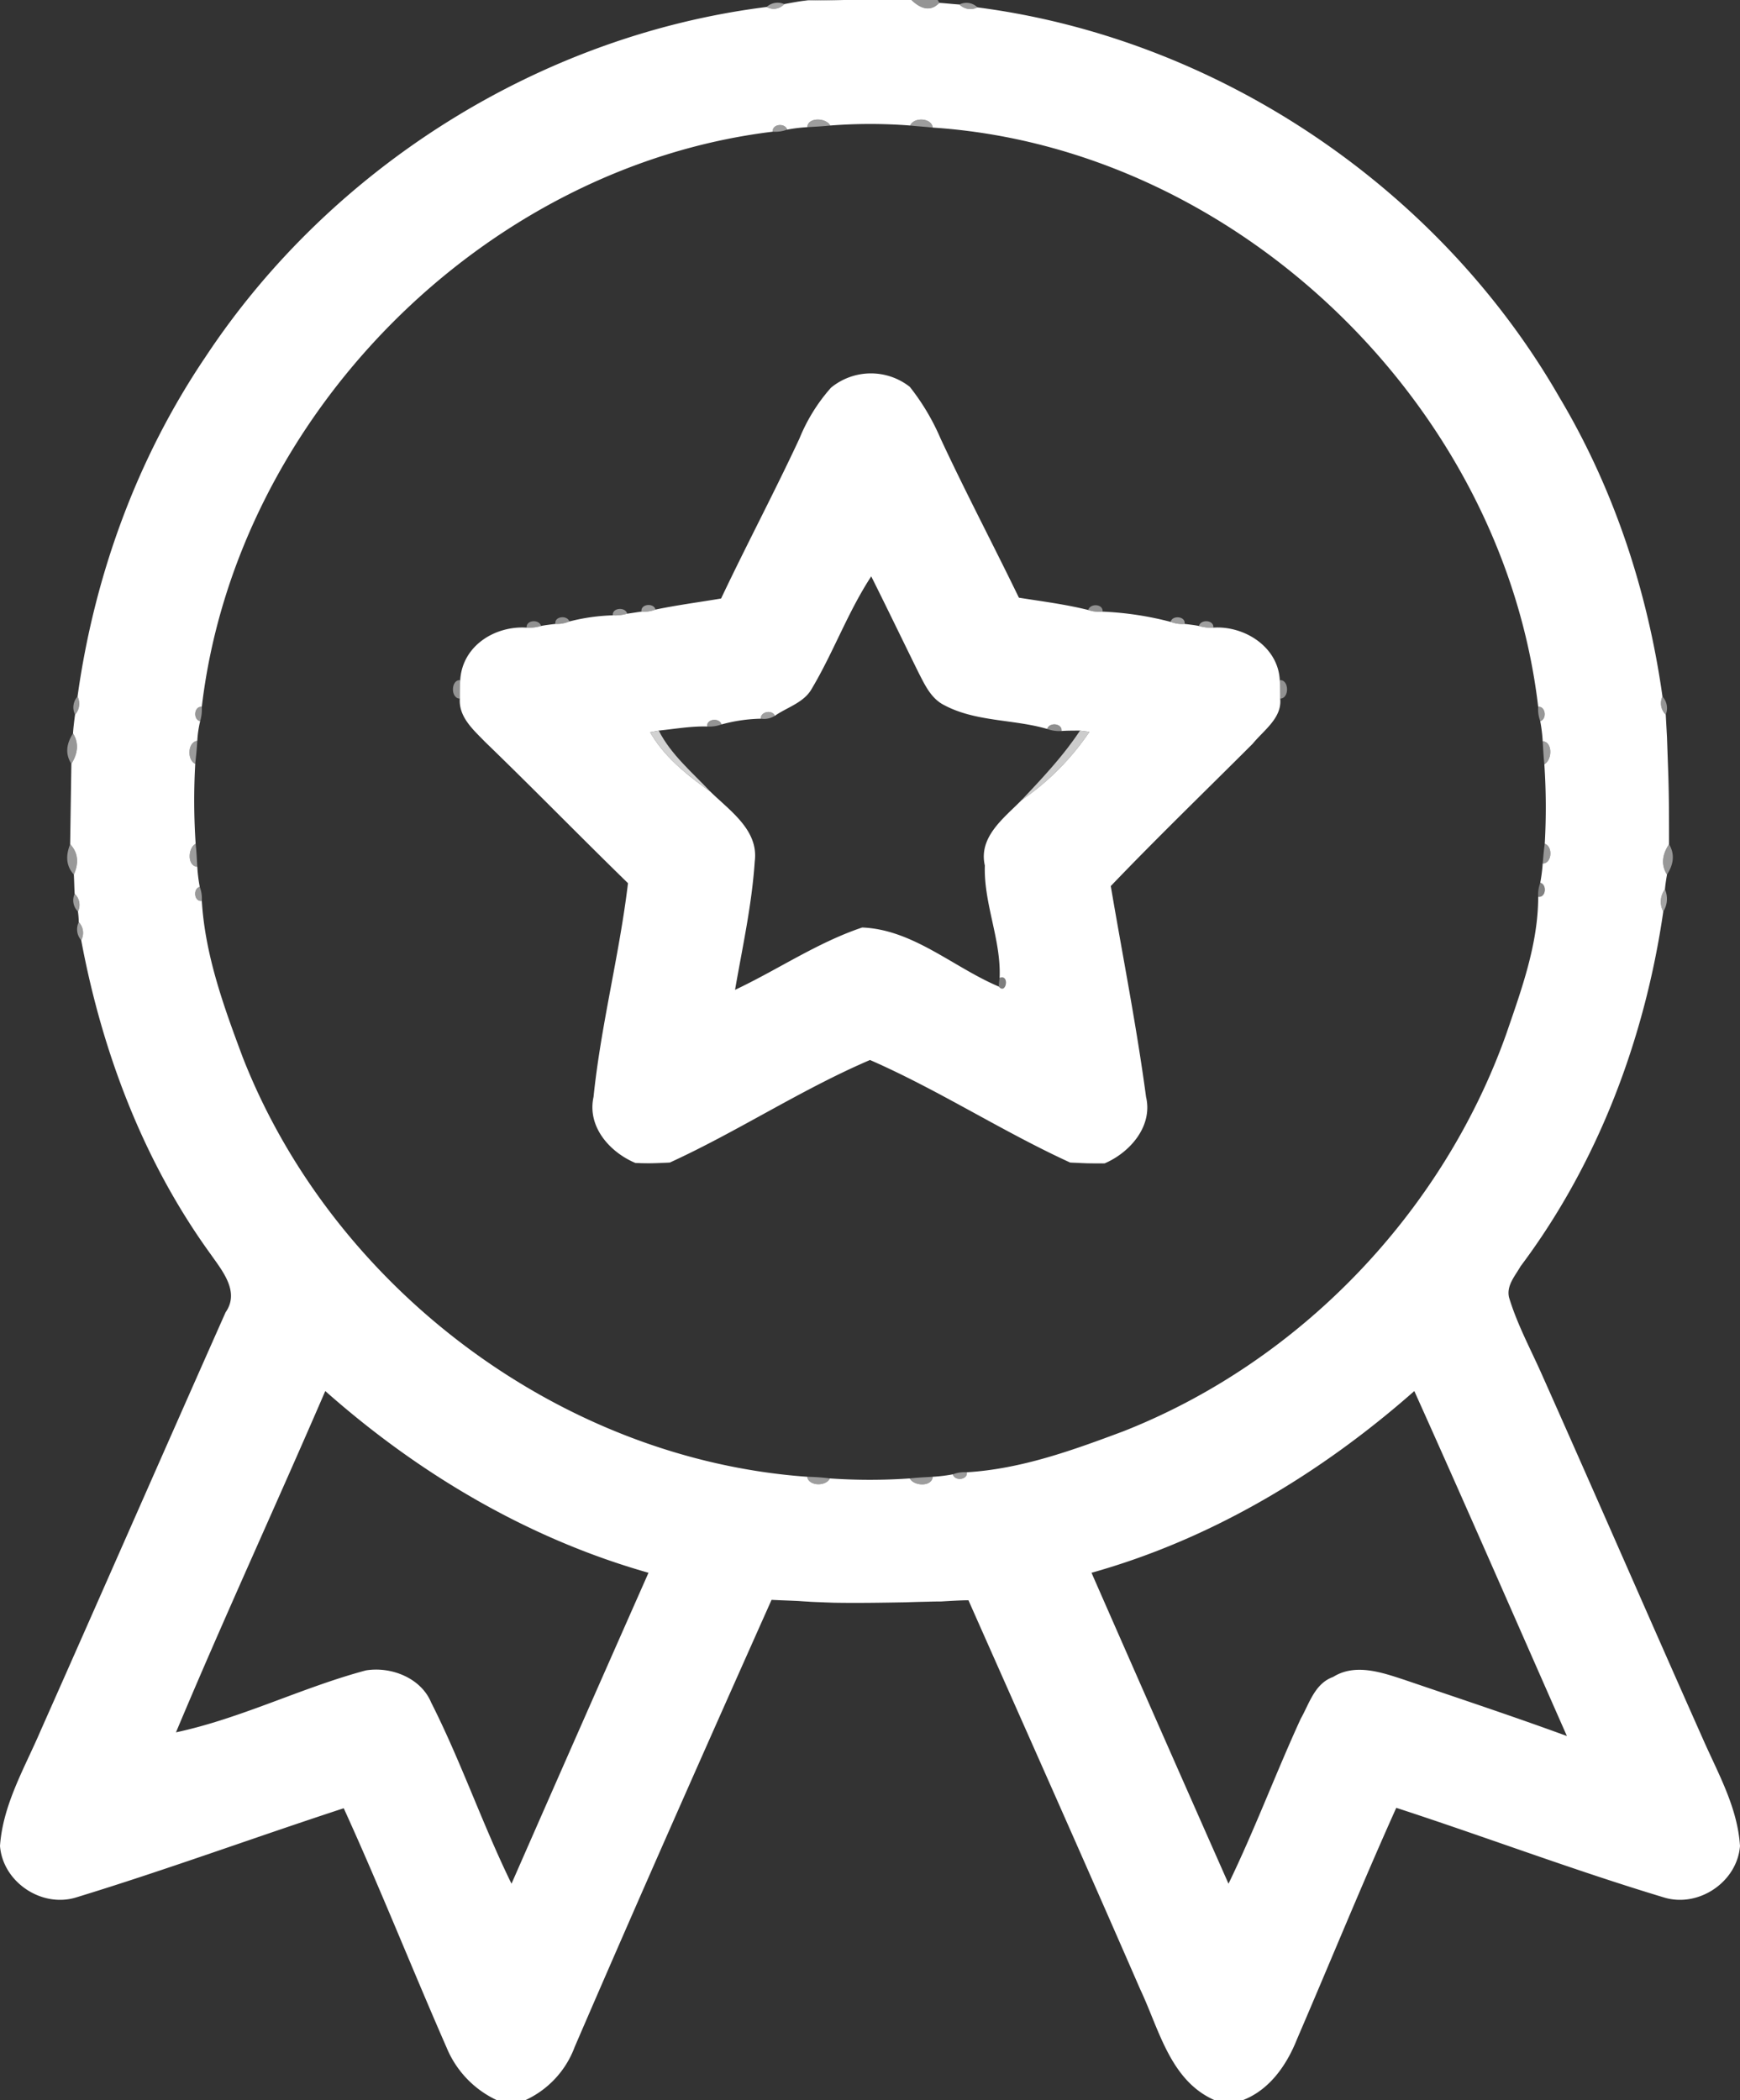 <svg xmlns="http://www.w3.org/2000/svg" viewBox="0 0 424.2 512">
  <rect x="0" y="0" width="424.2" height="512" fill="#333333" stroke="none"/>
  <g id="medal" transform="translate(-43.9)">
    <path id="Path_23" data-name="Path 23" d="M240.9,0h8.7c-3.3.1-6.5.1-9.8.2Z" fill="#fff" opacity="0.61"/>
    <path id="Path_24" data-name="Path 24" d="M249.6,0h16.5c2.6,2.5,4.9,2.7,6.8.7,1.6.1,3.3.3,4.9.4a3.8,3.8,0,0,0,4.4.7c58.6,7.6,112.5,43.9,141.9,95.1,13.3,22.3,21.5,47.3,25.1,72.9a3.827,3.827,0,0,0,.8,4.4c.1,1.8.2,3.7.3,5.5.1,2.9.2,5.7.3,8.6.2,5.8.2,11.7.2,17.5-1.8,2.7-1.9,5.2-.5,7.4-.2,1.2-.4,2.4-.5,3.6a5.029,5.029,0,0,0-.4,5.4c-4.5,31-15.9,61.3-34.8,86.5-1.3,2.3-3.5,4.7-2.8,7.6,1.9,6.3,5,12.1,7.7,18.1,13.3,29.8,26.3,59.7,39.6,89.6,3.7,8.4,8.4,16.6,9,26-.7,8.9-10.3,15.2-18.7,12.5-21.9-6.6-43.3-14.7-65.1-21.8-8.4,18.7-16.1,37.6-24.2,56.4-2.5,6.3-6.7,12.4-13.3,14.9h-6.7c-10.9-4.7-13.6-17.3-18.2-27-13.8-31.7-27.9-63.3-41.9-94.9-1.7,0-5,.2-6.7.3-2.9,0-5.7.1-8.6.2-5.8.1-11.7.2-17.5.1-2.8-.1-5.6-.2-8.4-.4-1.7-.1-5.1-.2-6.8-.3-16.2,36.3-32.3,72.6-48,109a23.082,23.082,0,0,1-12.1,13h-6.8a24.413,24.413,0,0,1-12.3-12.8c-8.5-19.4-16.3-39.1-25.1-58.4-21.7,7.1-43.2,15-65.1,21.7-8.4,2.7-18-3.6-18.7-12.5.7-10.1,6-19,9.9-28.1,15.1-34,30-68,45.1-102,3.5-5-.8-10.1-3.6-14.1-16.4-22.6-26.5-49.3-31.6-76.6a3.779,3.779,0,0,0-.6-4.4,21.116,21.116,0,0,0-.2-2.6,3.649,3.649,0,0,0-.8-4.3c-.1-1.6-.1-3.1-.2-4.7,1.3-2.9,1-5.4-.9-7.4.1-6.6.2-13.1.3-19.6,1.7-2.7,1.8-5.2.4-7.4.1-1.6.3-3.1.5-4.6a3.945,3.945,0,0,0,.6-4.4C66.9,140.3,77.3,111.7,94,87,124.6,40.7,175.7,8.6,230.8,1.7a3.486,3.486,0,0,0,4.3-.7c1.6-.3,3.2-.6,4.7-.8,3.3-.1,6.5-.1,9.8-.2m-8.9,31a38.593,38.593,0,0,0-4.9.6c-.5-1.7-3.7-1.4-3.5.5-70.7,8.6-130.9,69.6-139.2,140.2-1.9-.2-2.2,3.1-.4,3.5a26.476,26.476,0,0,0-.7,4.8c-2.4.3-2.5,4.7-.5,5.6a158.593,158.593,0,0,0,.1,19.5c-1.9,1-2.1,5.4.4,5.6a38.594,38.594,0,0,0,.6,4.9c-1.7.4-1.4,3.7.5,3.4.8,13.3,5.4,25.9,10,38.2,22,56.1,77.4,97.9,137.6,102.2.3,2.3,4.6,2.4,5.5.4a141,141,0,0,0,19.5,0c1,1.9,5.4,2.1,5.6-.4a38.592,38.592,0,0,0,4.9-.6c.4,1.7,3.7,1.4,3.4-.5,13.3-.8,25.9-5.4,38.2-10,43.1-17,77.8-53.3,93.3-96.8,3.7-10.8,7.8-21.9,7.8-33.5,1.9.3,2.2-3,.5-3.4a40.308,40.308,0,0,0,.6-4.7c2.3,0,2.5-4.2.5-4.8a157.074,157.074,0,0,0-.1-19.4c1.9-1,2.1-5.4-.4-5.6a38.591,38.591,0,0,0-.6-4.9c1.7-.5,1.3-3.7-.5-3.5C410.3,98.8,345.5,36,271.3,31.1c-.3-2.4-4.6-2.6-5.5-.5a126.937,126.937,0,0,0-19.5,0c-1-1.9-5.4-2.1-5.6.4M123.2,339.1c-12,27.8-24.7,55.3-36.4,83.2,15.9-3.4,30.6-10.9,46.3-15.1,6.1-1,13.4,1.8,15.9,7.8,7.3,14.4,12.5,29.7,19.6,44.2q16.65-37.95,33.4-75.8c-29.3-8.3-56-24.1-78.8-44.3m265.5,0c-22.8,20.1-49.4,36.1-78.7,44.3q16.65,37.95,33.4,75.8c6.4-13.2,11.5-26.9,17.6-40.2,2.1-3.7,3.4-8.6,7.9-10.2,5.4-3.4,11.9-1.1,17.4.7,13.2,4.5,26.5,8.9,39.6,13.7C413.5,395.1,401.3,367.1,388.7,339.1Z" fill="#fff"/>
    <path id="Path_25" data-name="Path 25" d="M266.1,0h6.4l.4.7C271,2.7,268.7,2.5,266.1,0Z" fill="#fff" opacity="0.48"/>
    <path id="Path_26" data-name="Path 26" d="M230.8,1.7a3.989,3.989,0,0,1,4.3-.7A3.486,3.486,0,0,1,230.8,1.7Z" fill="#fff" opacity="0.56"/>
    <path id="Path_27" data-name="Path 27" d="M277.8,1.1a3.8,3.8,0,0,1,4.4.7A3.8,3.8,0,0,1,277.8,1.1Z" fill="#fff" opacity="0.51"/>
    <path id="Path_28" data-name="Path 28" d="M240.7,31c.2-2.5,4.6-2.3,5.6-.4C244.4,30.8,242.5,30.9,240.7,31Z" fill="#fff" opacity="0.52"/>
    <path id="Path_29" data-name="Path 29" d="M265.8,30.6c.9-2.1,5.2-1.9,5.5.5C269.5,30.9,267.6,30.8,265.8,30.6Z" fill="#fff" opacity="0.52"/>
    <path id="Path_30" data-name="Path 30" d="M232.3,32.1c-.2-1.9,3-2.2,3.5-.5A8.279,8.279,0,0,1,232.3,32.1Z" fill="#fff" opacity="0.51"/>
    <path id="Path_31" data-name="Path 31" d="M246.5,94.5a15.34,15.34,0,0,1,19.2-.2,55.238,55.238,0,0,1,7.5,12.6c6.1,13.1,12.8,25.8,19.1,38.8,5.6.9,11.3,1.6,16.9,3a8.236,8.236,0,0,0,3.5.4,78.406,78.406,0,0,1,16.6,2.5,7.826,7.826,0,0,0,3.4.5c.9.1,2.6.3,3.5.5a10.2,10.2,0,0,0,3.5.4c7.6-.5,15.8,4.7,16.2,12.8.1,1.5.1,3,.1,4.5.5,4.7-4,7.7-6.7,11-11.5,11.5-23.3,22.9-34.6,34.7,2.9,17.1,6.3,34.2,8.6,51.4,1.7,7.2-4,13.6-10.1,16.2-2.8,0-5.6-.1-8.4-.2-16.6-7.6-32.1-17.7-48.8-25-16.8,7.2-32.2,17.4-48.8,25-2.8.1-5.6.2-8.4.1-6.2-2.6-11.8-8.8-10.2-16.1,1.8-17.5,6.3-34.6,8.4-52.1-11.7-11.4-23.1-23.1-34.9-34.5-2.8-2.9-6.4-6-6.1-10.5,0-1.5,0-3,.1-4.5.5-8.4,8.5-13.3,16.2-12.8a10.2,10.2,0,0,0,3.5-.4c.9-.2,2.6-.4,3.5-.5a7.89,7.89,0,0,0,3.4-.6,48.375,48.375,0,0,1,10.6-1.5,10.2,10.2,0,0,0,3.5-.4c.9-.1,2.6-.4,3.5-.5a7.826,7.826,0,0,0,3.4-.5c5.3-1.1,10.7-1.8,16-2.7,6.2-13.1,13-25.9,19.1-39a42.987,42.987,0,0,1,7.7-12.4m-4.7,73.4c-1.9,3.4-6,4.5-9,6.6-.6-1.6-3.6-1-3.4.7a39.073,39.073,0,0,0-9.6,1.4c-.5-1.7-3.7-1.4-3.5.5-4-.1-7.9.6-11.8,1-.5.1-1.6.3-2.1.4,3.5,6.1,9.1,10.5,14.7,14.5,4.8,4.7,11.8,9.4,10.8,17-.7,10.6-3,20.9-4.8,31.3,10.4-4.9,20-11.5,31-15.2,12.4.5,22.2,9.7,33.3,14.4,1.8,2.1,2.7-3.1.2-2.1.4-9.3-3.9-18.1-3.6-27.4-1.6-7,4.7-11.6,8.9-15.9a62.788,62.788,0,0,0,16.6-16.7c-.6-.1-1.7-.2-2.3-.3-1.1,0-3.4,0-4.5.1.2-1.9-3-2.2-3.5-.5-8.2-2.4-17.4-1.7-25.1-5.8-3.2-1.6-4.7-4.9-6.2-7.8-3.9-7.9-7.7-15.8-11.6-23.6C250.6,149.2,247.1,159,241.8,167.9Z" fill="#fff"/>
    <path id="Path_32" data-name="Path 32" d="M200.3,149.1c-.3-1.9,3-2.2,3.4-.5A7.826,7.826,0,0,1,200.3,149.1Z" fill="#fff" opacity="0.53"/>
    <path id="Path_33" data-name="Path 33" d="M309.2,148.7c.5-1.7,3.7-1.5,3.5.4A8.236,8.236,0,0,1,309.2,148.7Z" fill="#fff" opacity="0.46"/>
    <path id="Path_34" data-name="Path 34" d="M193.3,150c-.2-1.9,3.1-2.1,3.5-.4A10.2,10.2,0,0,1,193.3,150Z" fill="#fff" opacity="0.51"/>
    <path id="Path_35" data-name="Path 35" d="M179.3,152.1c-.3-1.9,2.9-2.2,3.4-.6A7.89,7.89,0,0,1,179.3,152.1Z" fill="#fff" opacity="0.47"/>
    <path id="Path_36" data-name="Path 36" d="M329.3,151.6c.4-1.7,3.7-1.4,3.4.5A7.826,7.826,0,0,1,329.3,151.6Z" fill="#fff" opacity="0.53"/>
    <path id="Path_37" data-name="Path 37" d="M172.3,153c-.2-1.9,3.1-2.1,3.5-.4A10.2,10.2,0,0,1,172.3,153Z" fill="#fff" opacity="0.46"/>
    <path id="Path_38" data-name="Path 38" d="M336.2,152.6c.4-1.7,3.7-1.5,3.5.4A10.2,10.2,0,0,1,336.2,152.6Z" fill="#fff" opacity="0.53"/>
    <path id="Path_39" data-name="Path 39" d="M156,170.3c-2.3,0-2.2-4.7.1-4.5C156,167.3,156,168.8,156,170.3Z" fill="#fff" opacity="0.47"/>
    <path id="Path_40" data-name="Path 40" d="M355.9,165.8c2.3-.2,2.4,4.5.1,4.5C356,168.8,356,167.3,355.9,165.8Z" fill="#fff" opacity="0.46"/>
    <path id="Path_41" data-name="Path 41" d="M62.2,174.2a3.945,3.945,0,0,1,.6-4.4A3.945,3.945,0,0,1,62.2,174.2Z" fill="#fff" opacity="0.49"/>
    <path id="Path_42" data-name="Path 42" d="M449.2,169.8a4.186,4.186,0,0,1,.8,4.4A3.827,3.827,0,0,1,449.2,169.8Z" fill="#fff" opacity="0.48"/>
    <path id="Path_43" data-name="Path 43" d="M92.7,175.8c-1.8-.4-1.5-3.7.4-3.5A10.2,10.2,0,0,1,92.7,175.8Z" fill="#fff" opacity="0.49"/>
    <path id="Path_44" data-name="Path 44" d="M418.9,172.3c1.8-.2,2.2,3,.5,3.5A8.279,8.279,0,0,1,418.9,172.3Z" fill="#fff" opacity="0.49"/>
    <path id="Path_45" data-name="Path 45" d="M229.4,175.2c-.2-1.7,2.8-2.3,3.4-.7A5.029,5.029,0,0,1,229.4,175.2Z" fill="#fff" opacity="0.53"/>
    <path id="Path_46" data-name="Path 46" d="M216.3,177.1c-.2-1.9,3-2.2,3.5-.5A8.509,8.509,0,0,1,216.3,177.1Z" fill="#fff" opacity="0.47"/>
    <path id="Path_47" data-name="Path 47" d="M299.2,177.7c.5-1.7,3.7-1.4,3.5.5A8.279,8.279,0,0,1,299.2,177.7Z" fill="#fff" opacity="0.45"/>
    <path id="Path_48" data-name="Path 48" d="M202.4,178.5c.5-.1,1.6-.3,2.1-.4,3,5.9,8.2,10.2,12.6,14.9C211.5,189,205.9,184.6,202.4,178.5Z" fill="#fff" opacity="0.78"/>
    <path id="Path_49" data-name="Path 49" d="M307.2,178.1c.6.1,1.7.2,2.3.3a62.788,62.788,0,0,1-16.6,16.7C298,189.7,303.1,184.3,307.2,178.1Z" fill="#fff" opacity="0.75"/>
    <path id="Path_50" data-name="Path 50" d="M61.3,186.2c-1.5-2.3-1.3-4.8.4-7.4C63.1,181,63,183.5,61.3,186.2Z" fill="#fff" opacity="0.49"/>
    <path id="Path_51" data-name="Path 51" d="M91.5,186.2c-2-.9-1.9-5.3.5-5.6C91.9,182.5,91.7,184.3,91.5,186.2Z" fill="#fff" opacity="0.51"/>
    <path id="Path_52" data-name="Path 52" d="M420,180.7c2.5.2,2.3,4.6.4,5.6C420.2,184.4,420.1,182.5,420,180.7Z" fill="#fff" opacity="0.52"/>
    <path id="Path_53" data-name="Path 53" d="M450.3,179.7c.1,2.9.2,5.7.3,8.6C450.5,185.4,450.4,182.6,450.3,179.7Z" fill="#fff" opacity="0.58"/>
    <path id="Path_54" data-name="Path 54" d="M91.6,205.7c.2,1.8.3,3.7.4,5.6C89.5,211.1,89.7,206.7,91.6,205.7Z" fill="#fff" opacity="0.52"/>
    <path id="Path_55" data-name="Path 55" d="M420,210.5c.1-1.2.3-3.6.5-4.8C422.5,206.3,422.3,210.5,420,210.5Z" fill="#fff" opacity="0.49"/>
    <path id="Path_56" data-name="Path 56" d="M61,205.8c1.9,2,2.2,4.5.9,7.4C60.1,211.2,59.8,208.8,61,205.8Z" fill="#fff" opacity="0.5"/>
    <path id="Path_57" data-name="Path 57" d="M450.3,213.2c-1.4-2.2-1.3-4.7.5-7.4C452.2,208.1,452,210.6,450.3,213.2Z" fill="#fff" opacity="0.49"/>
    <path id="Path_58" data-name="Path 58" d="M418.9,218.6a8.049,8.049,0,0,1,.5-3.4C421.1,215.6,420.8,218.9,418.9,218.6Z" fill="#fff" opacity="0.38"/>
    <path id="Path_59" data-name="Path 59" d="M92.6,216.2a8.049,8.049,0,0,1,.5,3.4C91.2,219.9,90.9,216.6,92.6,216.2Z" fill="#fff" opacity="0.5"/>
    <path id="Path_60" data-name="Path 60" d="M449.4,222.2a5.029,5.029,0,0,1,.4-5.4A5.779,5.779,0,0,1,449.4,222.2Z" fill="#fff" opacity="0.55"/>
    <path id="Path_61" data-name="Path 61" d="M62.1,217.9a3.649,3.649,0,0,1,.8,4.3A3.806,3.806,0,0,1,62.1,217.9Z" fill="#fff" opacity="0.51"/>
    <path id="Path_62" data-name="Path 62" d="M63.1,224.8a3.779,3.779,0,0,1,.6,4.4A3.993,3.993,0,0,1,63.1,224.8Z" fill="#fff" opacity="0.52"/>
    <path id="Path_63" data-name="Path 63" d="M287.6,238.4c2.5-1,1.6,4.2-.2,2.1A14.918,14.918,0,0,1,287.6,238.4Z" fill="#fff" opacity="0.36"/>
    <path id="Path_64" data-name="Path 64" d="M198.8,283.5c2.8.1,5.6,0,8.4-.1A58.884,58.884,0,0,1,198.8,283.5Z" fill="#fff" opacity="0.61"/>
    <path id="Path_65" data-name="Path 65" d="M304.8,283.4c2.8.1,5.6.2,8.4.2A78.519,78.519,0,0,1,304.8,283.4Z" fill="#fff" opacity="0.61"/>
    <path id="Path_66" data-name="Path 66" d="M276.2,359.4a8.049,8.049,0,0,1,3.4-.5C279.9,360.8,276.6,361.1,276.2,359.4Z" fill="#fff" opacity="0.51"/>
    <path id="Path_67" data-name="Path 67" d="M240.7,360a50.859,50.859,0,0,1,5.5.4C245.3,362.4,241,362.3,240.7,360Z" fill="#fff" opacity="0.52"/>
    <path id="Path_68" data-name="Path 68" d="M265.7,360.4c1.8-.2,3.7-.3,5.6-.4C271.1,362.5,266.7,362.3,265.7,360.4Z" fill="#fff" opacity="0.52"/>
    <path id="Path_69" data-name="Path 69" d="M238.8,390.3c2.8.2,5.6.3,8.4.4C244.4,390.6,241.6,390.4,238.8,390.3Z" fill="#fff" opacity="0.54"/>
    <path id="Path_70" data-name="Path 70" d="M264.7,390.6c2.9-.1,5.7-.2,8.6-.2C270.4,390.5,267.6,390.5,264.7,390.6Z" fill="#fff" opacity="0.54"/>
  </g>
</svg>
